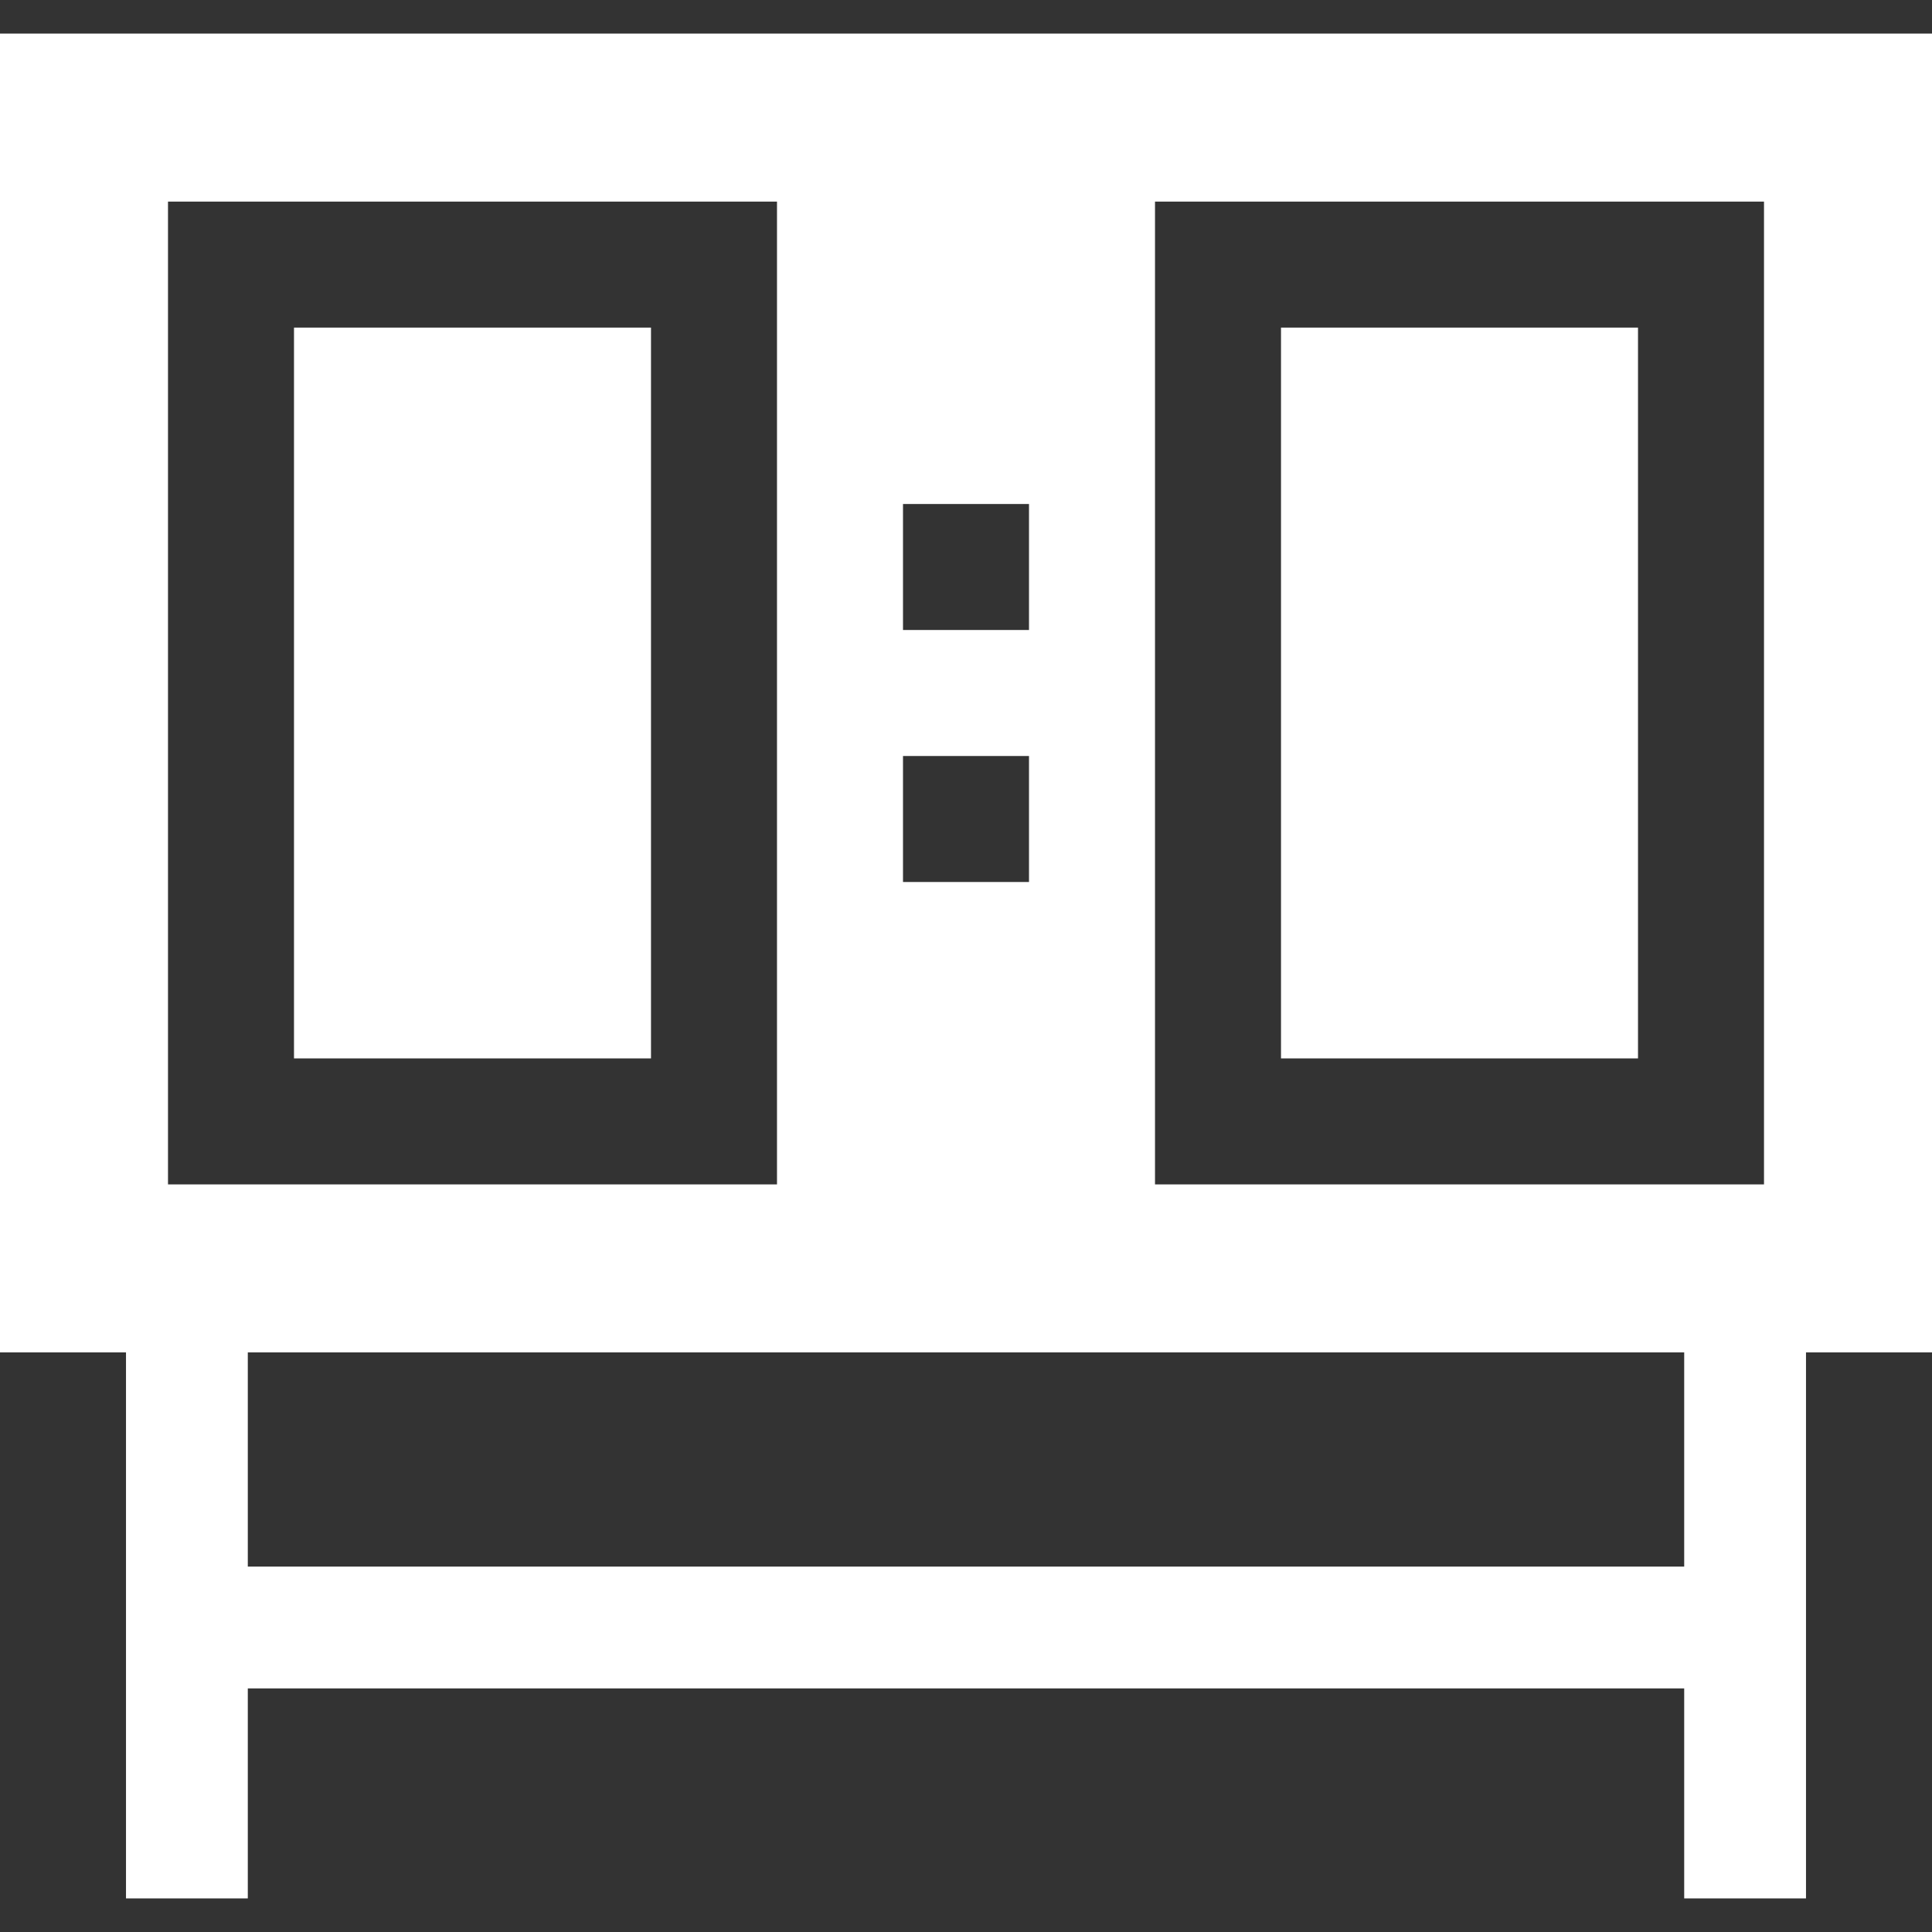 <?xml version="1.0" encoding="iso-8859-1"?>
<!-- Uploaded to: SVG Repo, www.svgrepo.com, Generator: SVG Repo Mixer Tools -->
<svg fill="#ffffff" version="1.1" id="Capa_1" xmlns="http://www.w3.org/2000/svg" xmlns:xlink="http://www.w3.org/1999/xlink"
	 viewBox="0 0 460 460" xml:space="preserve">
<rect x="0" y="0" width="460" height="460" fill="#333333" stroke="none"/>
<g id="XMLID_498_">
	<rect id="XMLID_500_" x="70" y="78" width="85" height="174"/>
	<path id="XMLID_501_" d="M0,8v314h30v130h29v-50h342v50h29V322h30V8H0z M275,48h145v234H275V48z M215,120h30v30h-30V120z M215,180
		h30v30h-30V180z M40,48h145v234H40V48z M401,373H59v-51h342V373z"/>
	<rect id="XMLID_508_" x="305" y="78" width="85" height="174"/>
</g>
</svg>